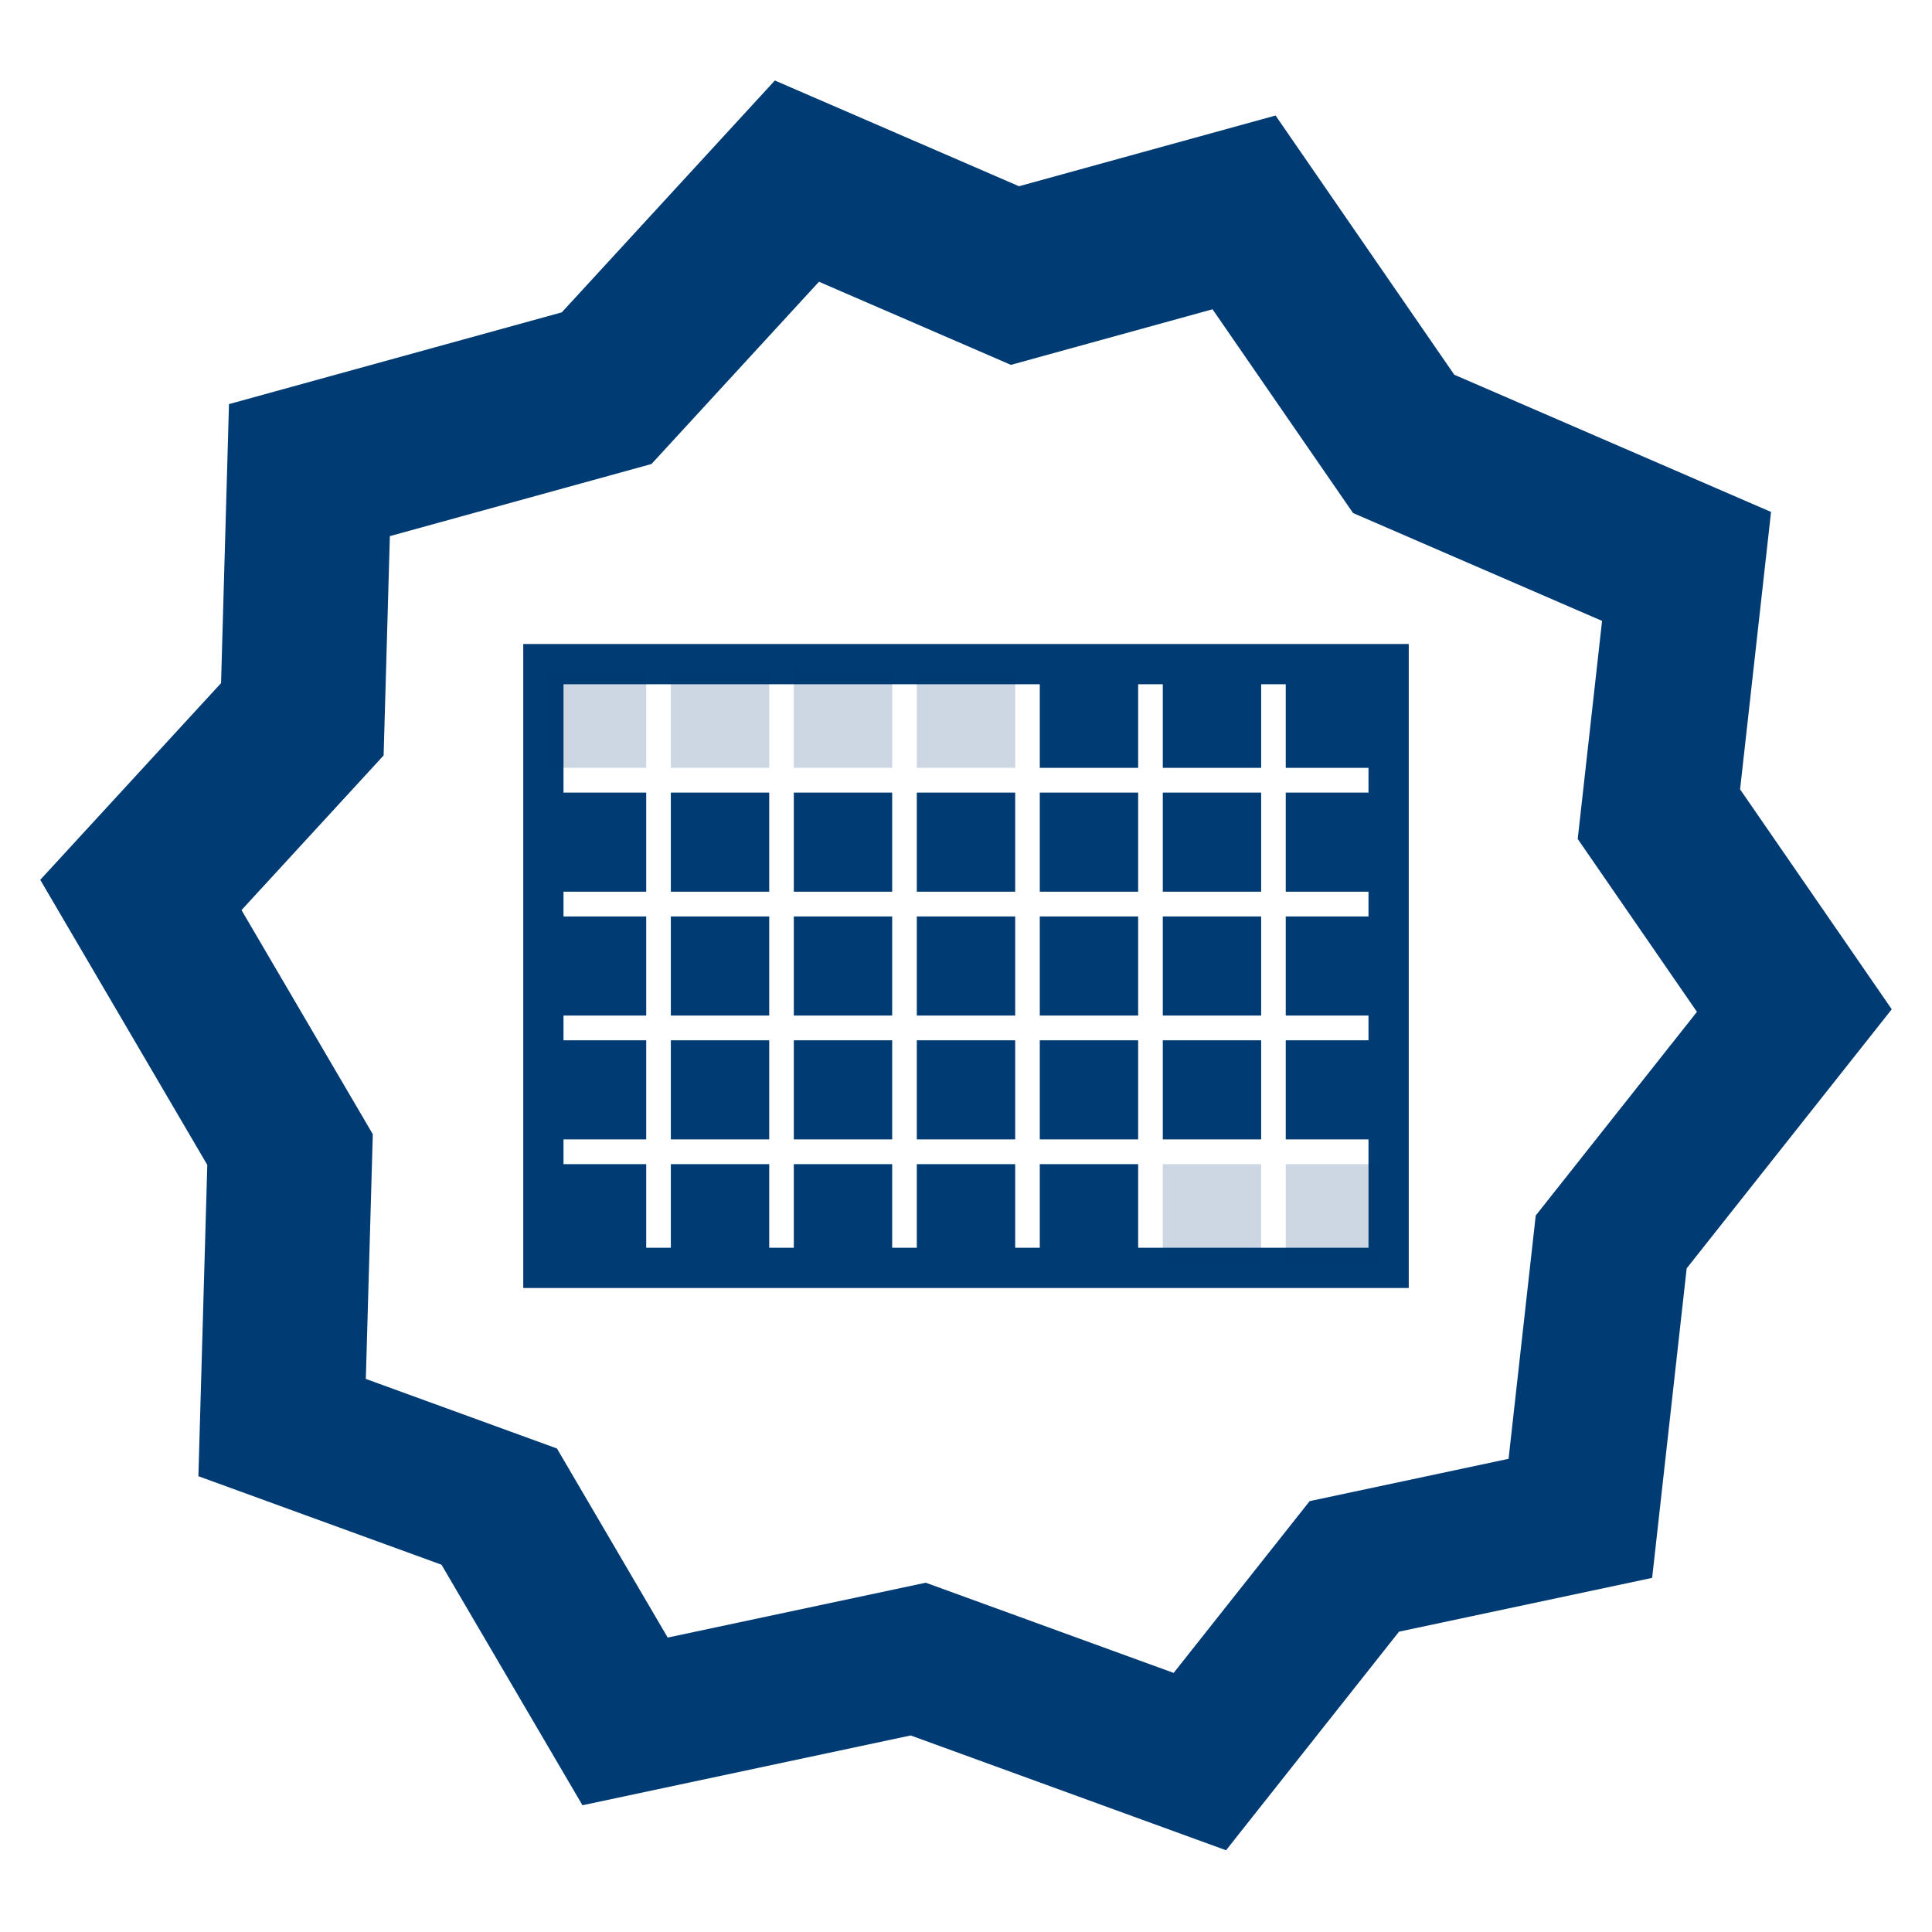 <?xml version="1.0" encoding="UTF-8"?>
<svg width="48px" height="48px" viewBox="0 0 48 48" version="1.1" xmlns="http://www.w3.org/2000/svg" xmlns:xlink="http://www.w3.org/1999/xlink">
    <!-- Generator: Sketch 43.2 (39069) - http://www.bohemiancoding.com/sketch -->
    <title>icon-badge-water-month</title>
    <desc>Created with Sketch.</desc>
    <defs></defs>
    <g id="Symbols" stroke="none" stroke-width="1" fill="none" fill-rule="evenodd">
        <g id="icon-badge-water-month">
            <g id="Group-2" transform="translate(1, 2)" fill="#003B73">
                <path d="M35.131,7.31 L35.131,7.31 L43.001,10.719 L42.232,17.611 L46,23.075 L40.905,29.512 L40.047,37.202 L33.759,38.538 L29.461,43.969 L21.626,41.117 L13.471,42.851 L9.969,36.875 L3.929,34.676 L4.15,26.942 L0,19.859 L4.492,14.972 L4.689,8.04 L12.958,5.76 L18.251,0 L24.317,2.627 L30.691,0.87 L35.131,7.31 Z M29.125,5.684 L24.116,7.065 L19.347,5 L15.186,9.528 L8.686,11.32 L8.531,16.769 L5,20.611 L8.262,26.179 L8.089,32.259 L12.837,33.987 L15.589,38.685 L22,37.322 L28.159,39.563 L31.538,35.295 L36.48,34.244 L37.155,28.199 L41.16,23.139 L38.198,18.844 L38.803,13.426 L32.616,10.746 L29.125,5.684 Z" id="Combined-Shape"></path>
            </g>
            <g id="icon-calendar-month" transform="translate(13, 16)">
                <g id="Group-2">
                    <rect id="Rectangle-5" stroke="#003B73" x="0.5" y="0.5" width="21" height="15"></rect>
                    <g id="Group-3" transform="translate(0.611, 0.615)" fill="#003B73">
                        <rect id="Rectangle-5" x="0" y="3.077" width="2.444" height="2.462"></rect>
                        <rect id="Rectangle-5" x="3.056" y="3.077" width="2.444" height="2.462"></rect>
                        <rect id="Rectangle-5" x="6.111" y="3.077" width="2.444" height="2.462"></rect>
                        <rect id="Rectangle-5" x="9.167" y="3.077" width="2.444" height="2.462"></rect>
                        <rect id="Rectangle-5" x="12.222" y="3.077" width="2.444" height="2.462"></rect>
                        <rect id="Rectangle-5" x="15.278" y="3.077" width="2.444" height="2.462"></rect>
                        <rect id="Rectangle-5" x="18.333" y="3.077" width="2.444" height="2.462"></rect>
                        <rect id="Rectangle-5" opacity="0.2" x="0" y="0" width="2.444" height="2.462"></rect>
                        <rect id="Rectangle-5" opacity="0.2" x="3.056" y="0" width="2.444" height="2.462"></rect>
                        <rect id="Rectangle-5" opacity="0.2" x="6.111" y="0" width="2.444" height="2.462"></rect>
                        <rect id="Rectangle-5" opacity="0.2" x="9.167" y="0" width="2.444" height="2.462"></rect>
                        <rect id="Rectangle-5" x="12.222" y="0" width="2.444" height="2.462"></rect>
                        <rect id="Rectangle-5" x="15.278" y="0" width="2.444" height="2.462"></rect>
                        <rect id="Rectangle-5" x="18.333" y="0" width="2.444" height="2.462"></rect>
                        <rect id="Rectangle-5" x="0" y="6.154" width="2.444" height="2.462"></rect>
                        <rect id="Rectangle-5" x="3.056" y="6.154" width="2.444" height="2.462"></rect>
                        <rect id="Rectangle-5" x="6.111" y="6.154" width="2.444" height="2.462"></rect>
                        <rect id="Rectangle-5" x="9.167" y="6.154" width="2.444" height="2.462"></rect>
                        <rect id="Rectangle-5" x="12.222" y="6.154" width="2.444" height="2.462"></rect>
                        <rect id="Rectangle-5" x="15.278" y="6.154" width="2.444" height="2.462"></rect>
                        <rect id="Rectangle-5" x="18.333" y="6.154" width="2.444" height="2.462"></rect>
                        <rect id="Rectangle-5" x="0" y="9.231" width="2.444" height="2.462"></rect>
                        <rect id="Rectangle-5" x="3.056" y="9.231" width="2.444" height="2.462"></rect>
                        <rect id="Rectangle-5" x="6.111" y="9.231" width="2.444" height="2.462"></rect>
                        <rect id="Rectangle-5" x="9.167" y="9.231" width="2.444" height="2.462"></rect>
                        <rect id="Rectangle-5" x="12.222" y="9.231" width="2.444" height="2.462"></rect>
                        <rect id="Rectangle-5" x="15.278" y="9.231" width="2.444" height="2.462"></rect>
                        <rect id="Rectangle-5" x="18.333" y="9.231" width="2.444" height="2.462"></rect>
                        <rect id="Rectangle-5" x="0" y="12.308" width="2.444" height="2.462"></rect>
                        <rect id="Rectangle-5" x="3.056" y="12.308" width="2.444" height="2.462"></rect>
                        <rect id="Rectangle-5" x="6.111" y="12.308" width="2.444" height="2.462"></rect>
                        <rect id="Rectangle-5" x="9.167" y="12.308" width="2.444" height="2.462"></rect>
                        <rect id="Rectangle-5" x="12.222" y="12.308" width="2.444" height="2.462"></rect>
                        <rect id="Rectangle-5" opacity="0.2" x="15.278" y="12.308" width="2.444" height="2.462"></rect>
                        <rect id="Rectangle-5" opacity="0.2" x="18.333" y="12.308" width="2.444" height="2.462"></rect>
                    </g>
                </g>
            </g>
        </g>
    </g>
</svg>